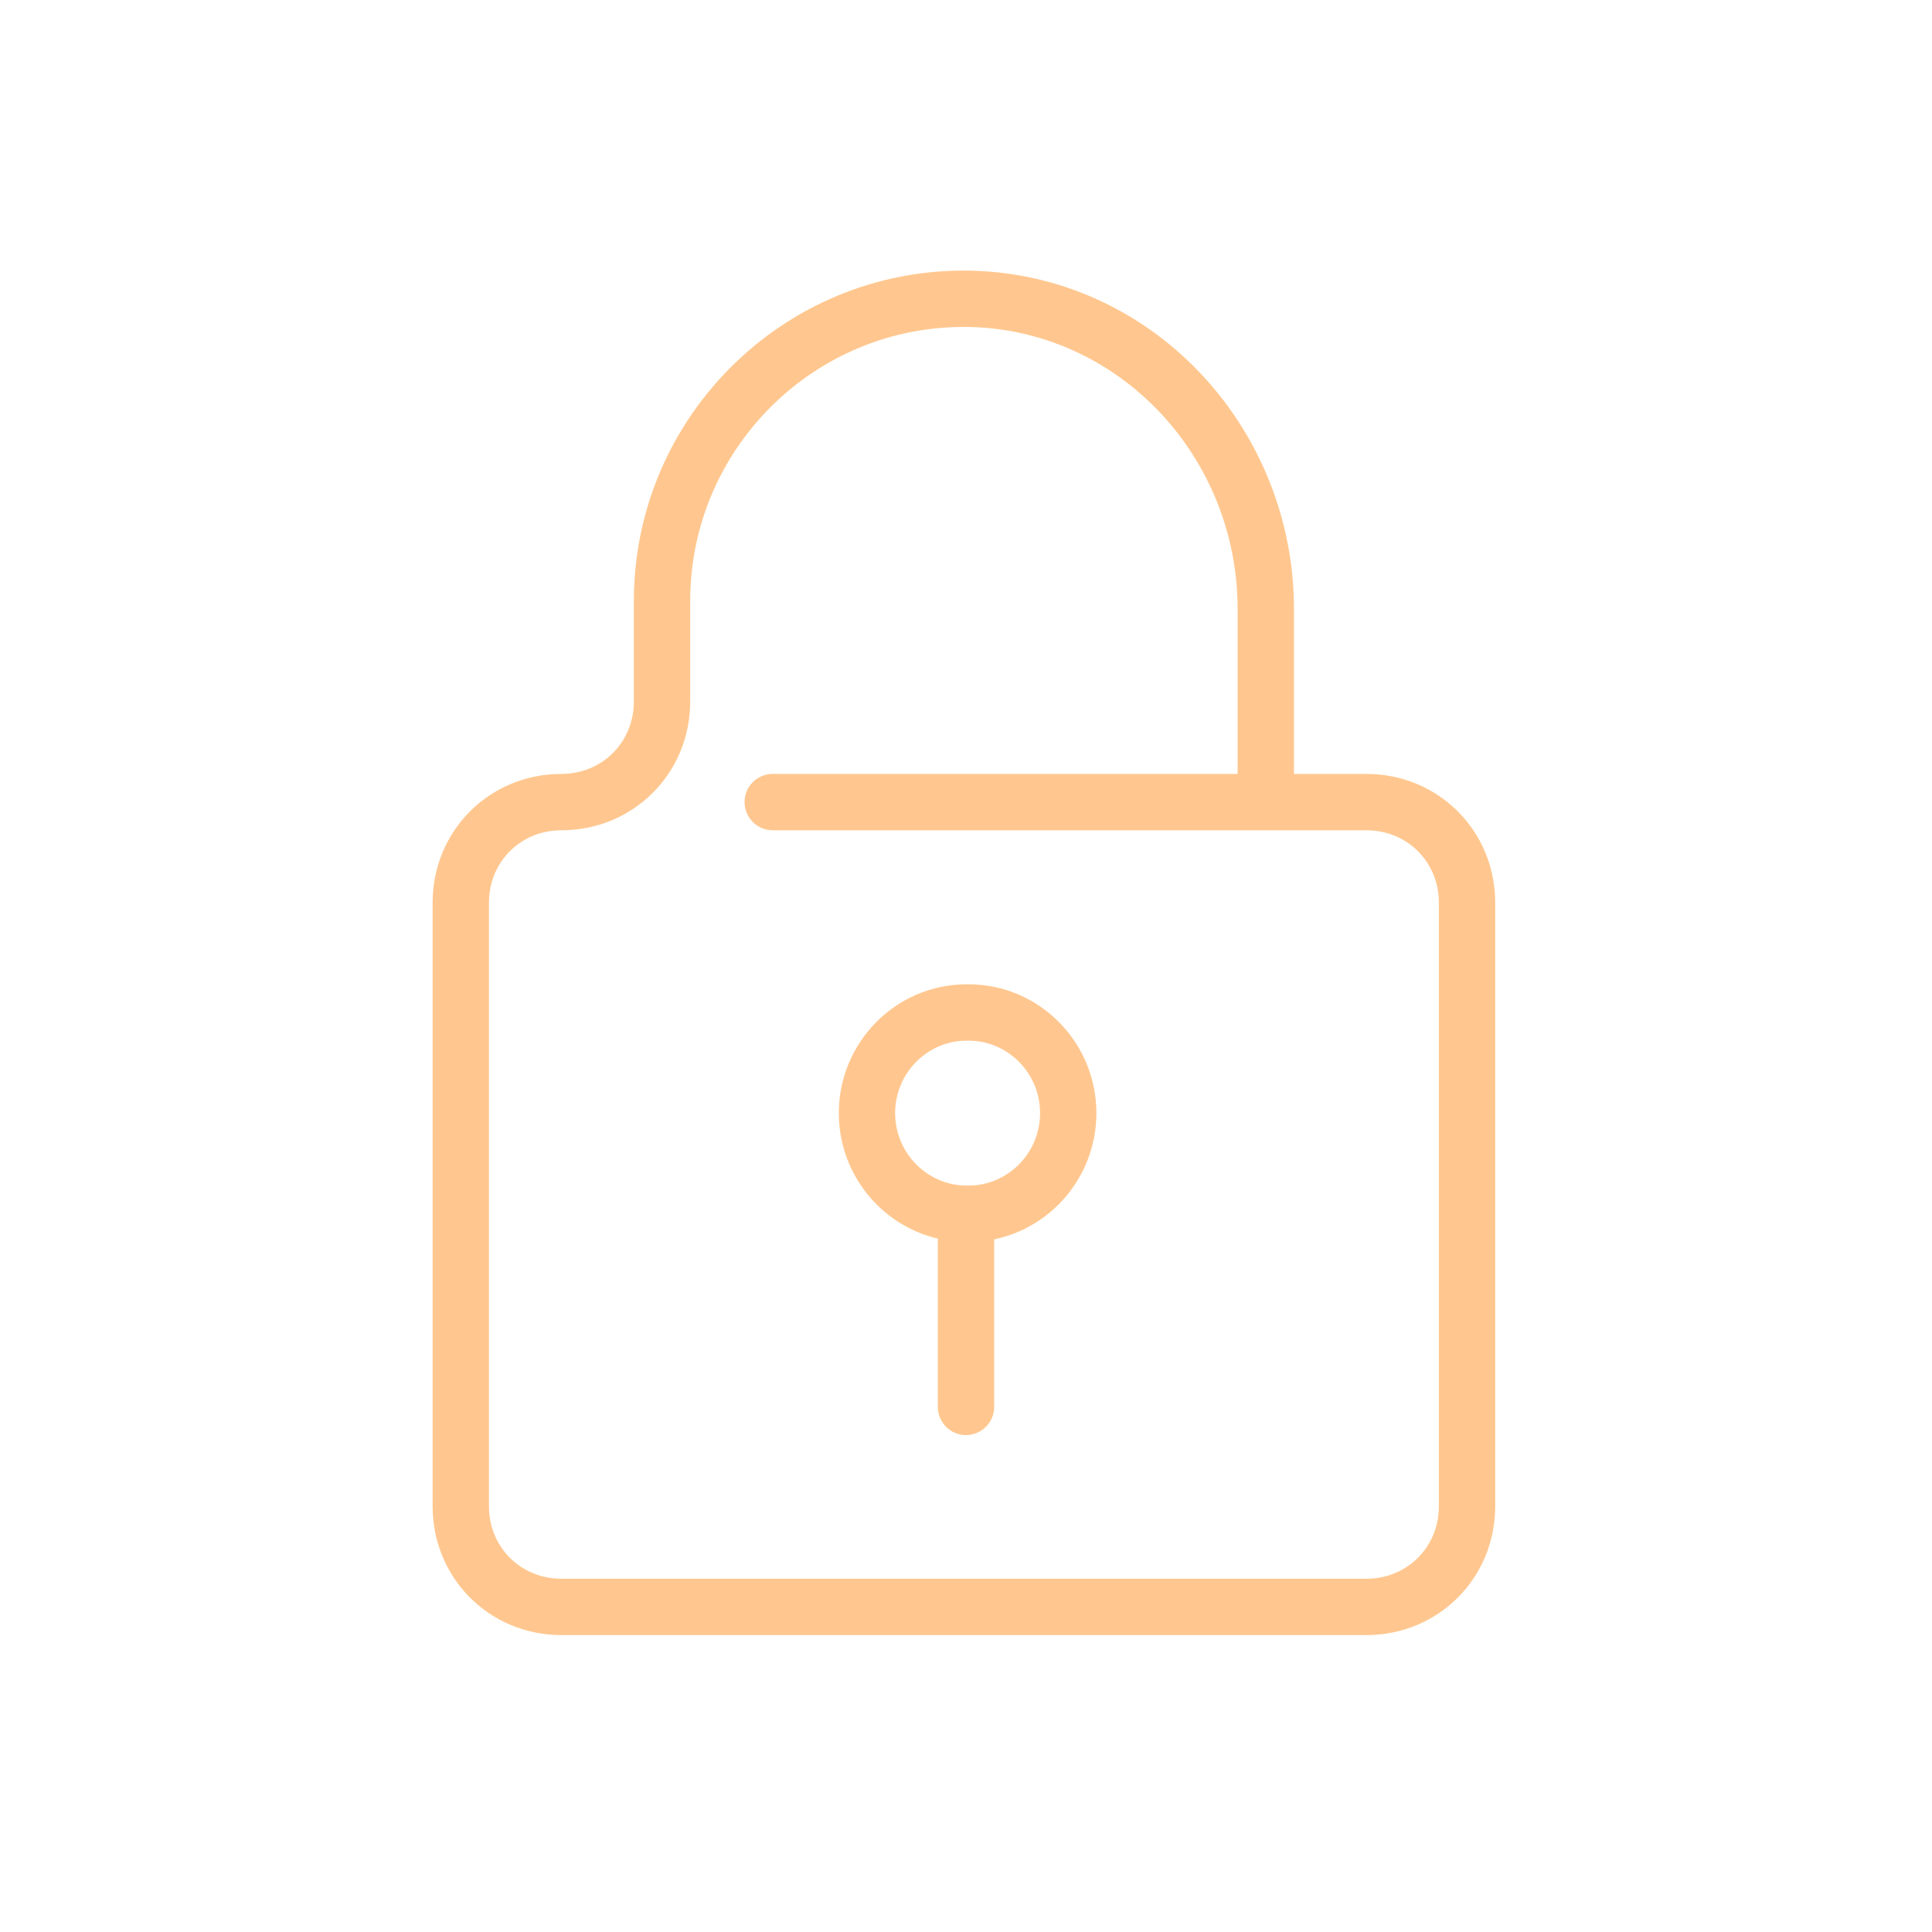 <svg width="48" height="48" viewBox="0 0 48 48" fill="none" xmlns="http://www.w3.org/2000/svg">
<path fill-rule="evenodd" clip-rule="evenodd" d="M24.015 25.855C23.044 25.855 22.24 26.657 22.24 27.655C22.24 28.652 23.044 29.455 24.015 29.455H24.065C25.035 29.455 25.84 28.652 25.84 27.655C25.84 26.657 25.035 25.855 24.065 25.855H24.015ZM20.84 27.655C20.84 25.897 22.258 24.455 24.015 24.455H24.065C25.822 24.455 27.24 25.897 27.24 27.655C27.24 29.412 25.822 30.855 24.065 30.855H24.015C22.258 30.855 20.84 29.412 20.84 27.655Z" fill="#FFC78F"/>
<path fill-rule="evenodd" clip-rule="evenodd" d="M15.748 14.929C15.748 10.285 19.627 6.513 24.33 6.732L24.332 6.732C28.777 6.951 32.148 10.729 32.148 15.129V19.228H33.948C35.734 19.228 37.148 20.641 37.148 22.427V37.423C37.148 39.21 35.734 40.623 33.948 40.623H13.948C12.161 40.623 10.748 39.21 10.748 37.423V22.427C10.748 20.641 12.161 19.228 13.948 19.228C14.961 19.228 15.748 18.441 15.748 17.428V14.929ZM30.748 19.228H19.198C18.811 19.228 18.498 19.541 18.498 19.928C18.498 20.314 18.811 20.628 19.198 20.628H33.948C34.961 20.628 35.748 21.414 35.748 22.427V37.423C35.748 38.436 34.961 39.223 33.948 39.223H13.948C12.934 39.223 12.148 38.436 12.148 37.423V22.427C12.148 21.414 12.934 20.628 13.948 20.628C15.734 20.628 17.148 19.215 17.148 17.428V14.929C17.148 11.076 20.367 7.95 24.264 8.13C27.919 8.311 30.748 11.431 30.748 15.129V19.228Z" fill="#FFC78F"/>
<path fill-rule="evenodd" clip-rule="evenodd" d="M24 29.576C24.386 29.576 24.7 29.889 24.7 30.276V34.954C24.7 35.341 24.386 35.654 24 35.654C23.613 35.654 23.3 35.341 23.3 34.954V30.276C23.3 29.889 23.613 29.576 24 29.576Z" fill="#FFC78F"/>
</svg>
